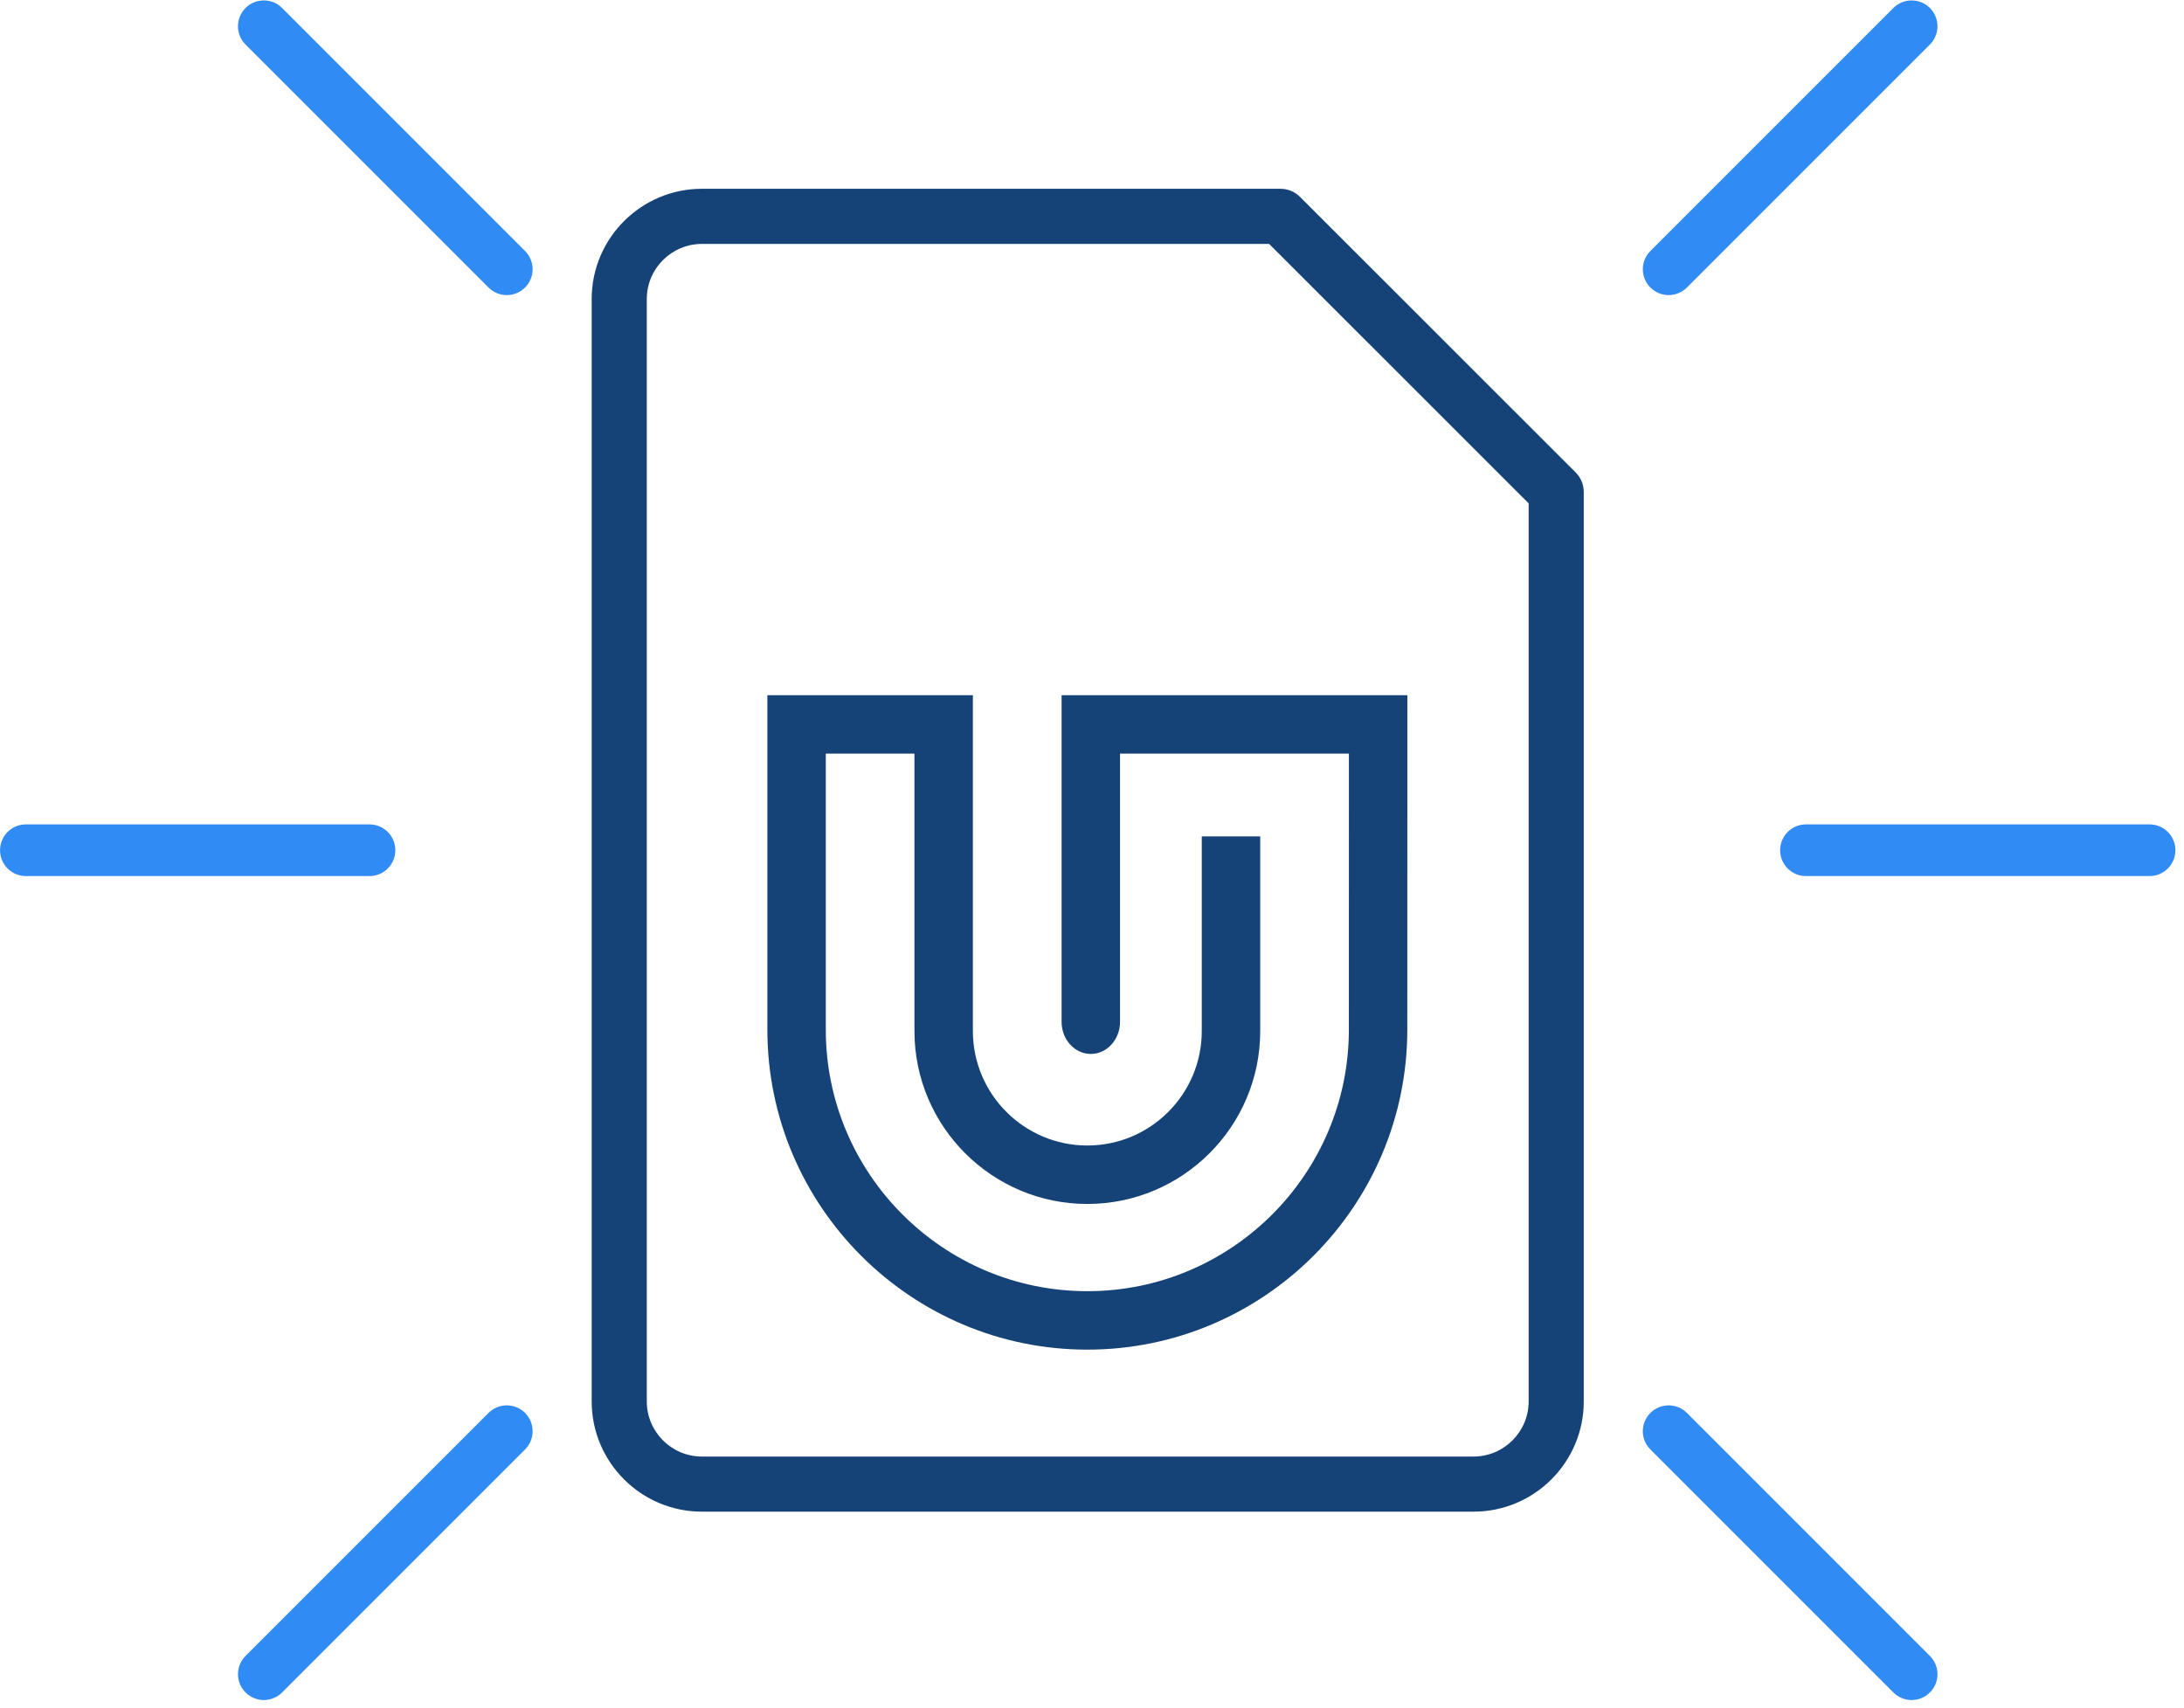<?xml version="1.0" encoding="UTF-8"?>
<svg width="133px" height="104px" viewBox="0 0 133 104" version="1.1" xmlns="http://www.w3.org/2000/svg" xmlns:xlink="http://www.w3.org/1999/xlink">
    <!-- Generator: Sketch 49.3 (51167) - http://www.bohemiancoding.com/sketch -->
    <title>Group 2</title>
    <desc>Created with Sketch.</desc>
    <defs></defs>
    <g id="Create-account" stroke="none" stroke-width="1" fill="none" fill-rule="evenodd">
        <g id="Your-account-(initial-login)" transform="translate(-733, -488)">
            <g id="Popup">
                <g id="Best-value" transform="translate(374, 434)">
                    <g id="Group-2" transform="translate(359, 53.667)">
                        <g id="Page-1" transform="translate(0.003, 0.359)">
                            <path d="M93.088,85.311 C93.088,87.162 91.582,88.668 89.732,88.668 L42.742,88.668 C40.892,88.668 39.385,87.162 39.385,85.311 L39.385,18.183 C39.385,16.333 40.892,14.827 42.742,14.827 L77.283,14.827 L93.088,30.626 L93.088,85.311 Z M95.953,28.744 L79.164,11.962 C78.849,11.647 78.423,11.47 77.978,11.47 L42.742,11.47 C39.04,11.47 36.029,14.481 36.029,18.183 L36.029,85.312 C36.029,89.014 39.04,92.024 42.742,92.024 L89.732,92.024 C93.434,92.024 96.444,89.014 96.444,85.311 L96.444,29.931 C96.444,29.485 96.267,29.059 95.953,28.744 Z" id="Fill-1" fill="#164377"></path>
                            <path d="M66.424,64.152 C67.405,64.152 68.204,63.276 68.204,62.199 L68.204,45.866 L82.142,45.866 L82.139,62.673 C82.139,71.454 74.995,78.599 66.213,78.599 C57.431,78.599 50.286,71.454 50.286,62.673 L50.286,45.866 L55.684,45.866 L55.684,62.759 C55.684,68.564 60.408,73.287 66.213,73.287 C72.019,73.287 76.741,68.564 76.741,62.759 L76.741,50.904 L73.182,50.904 L73.182,62.759 C73.182,66.602 70.056,69.728 66.213,69.728 C62.37,69.728 59.243,66.602 59.243,62.759 L59.243,42.307 L46.728,42.307 L46.728,62.673 C46.728,73.417 55.469,82.158 66.213,82.158 C76.957,82.158 85.698,73.417 85.698,62.673 L85.702,42.307 L64.645,42.307 L64.645,62.199 C64.645,63.276 65.443,64.152 66.424,64.152" id="Fill-3" fill="#164377"></path>
                            <path d="M130.9,53.321 L109.975,53.321 C109.106,53.321 108.402,52.616 108.402,51.747 C108.402,50.878 109.106,50.174 109.975,50.174 L130.9,50.174 C131.769,50.174 132.473,50.878 132.473,51.747 C132.473,52.616 131.769,53.321 130.9,53.321" id="Fill-5" fill="#318BF4"></path>
                            <path d="M22.498,53.321 L1.573,53.321 C0.704,53.321 0,52.616 0,51.747 C0,50.878 0.704,50.174 1.573,50.174 L22.498,50.174 C23.367,50.174 24.072,50.878 24.072,51.747 C24.072,52.616 23.367,53.321 22.498,53.321" id="Fill-7" fill="#318BF4"></path>
                            <path d="M30.859,17.943 C30.456,17.943 30.054,17.789 29.747,17.482 L14.95,2.686 C14.336,2.072 14.336,1.075 14.95,0.461 C15.565,-0.154 16.561,-0.154 17.175,0.461 L31.972,15.257 C32.586,15.872 32.586,16.868 31.972,17.482 C31.664,17.789 31.262,17.943 30.859,17.943" id="Fill-9" fill="#318BF4"></path>
                            <path d="M116.411,103.495 C116.008,103.495 115.605,103.341 115.298,103.034 L100.502,88.237 C99.887,87.623 99.887,86.627 100.502,86.012 C101.116,85.398 102.112,85.398 102.727,86.012 L117.523,100.809 C118.138,101.423 118.138,102.419 117.523,103.034 C117.216,103.341 116.813,103.495 116.411,103.495" id="Fill-11" fill="#318BF4"></path>
                            <path d="M16.063,103.495 C15.66,103.495 15.258,103.341 14.95,103.034 C14.336,102.419 14.336,101.423 14.95,100.809 L29.747,86.012 C30.361,85.398 31.357,85.398 31.972,86.012 C32.586,86.627 32.586,87.623 31.972,88.237 L17.175,103.034 C16.868,103.341 16.465,103.495 16.063,103.495" id="Fill-13" fill="#318BF4"></path>
                            <path d="M101.614,17.943 C101.212,17.943 100.809,17.789 100.502,17.482 C99.887,16.868 99.887,15.872 100.502,15.257 L115.298,0.461 C115.913,-0.153 116.909,-0.154 117.523,0.461 C118.137,1.075 118.137,2.072 117.523,2.686 L102.727,17.482 C102.42,17.789 102.017,17.943 101.614,17.943" id="Fill-15" fill="#318BF4"></path>
                        </g>
                    </g>
                </g>
            </g>
        </g>
    </g>
</svg>